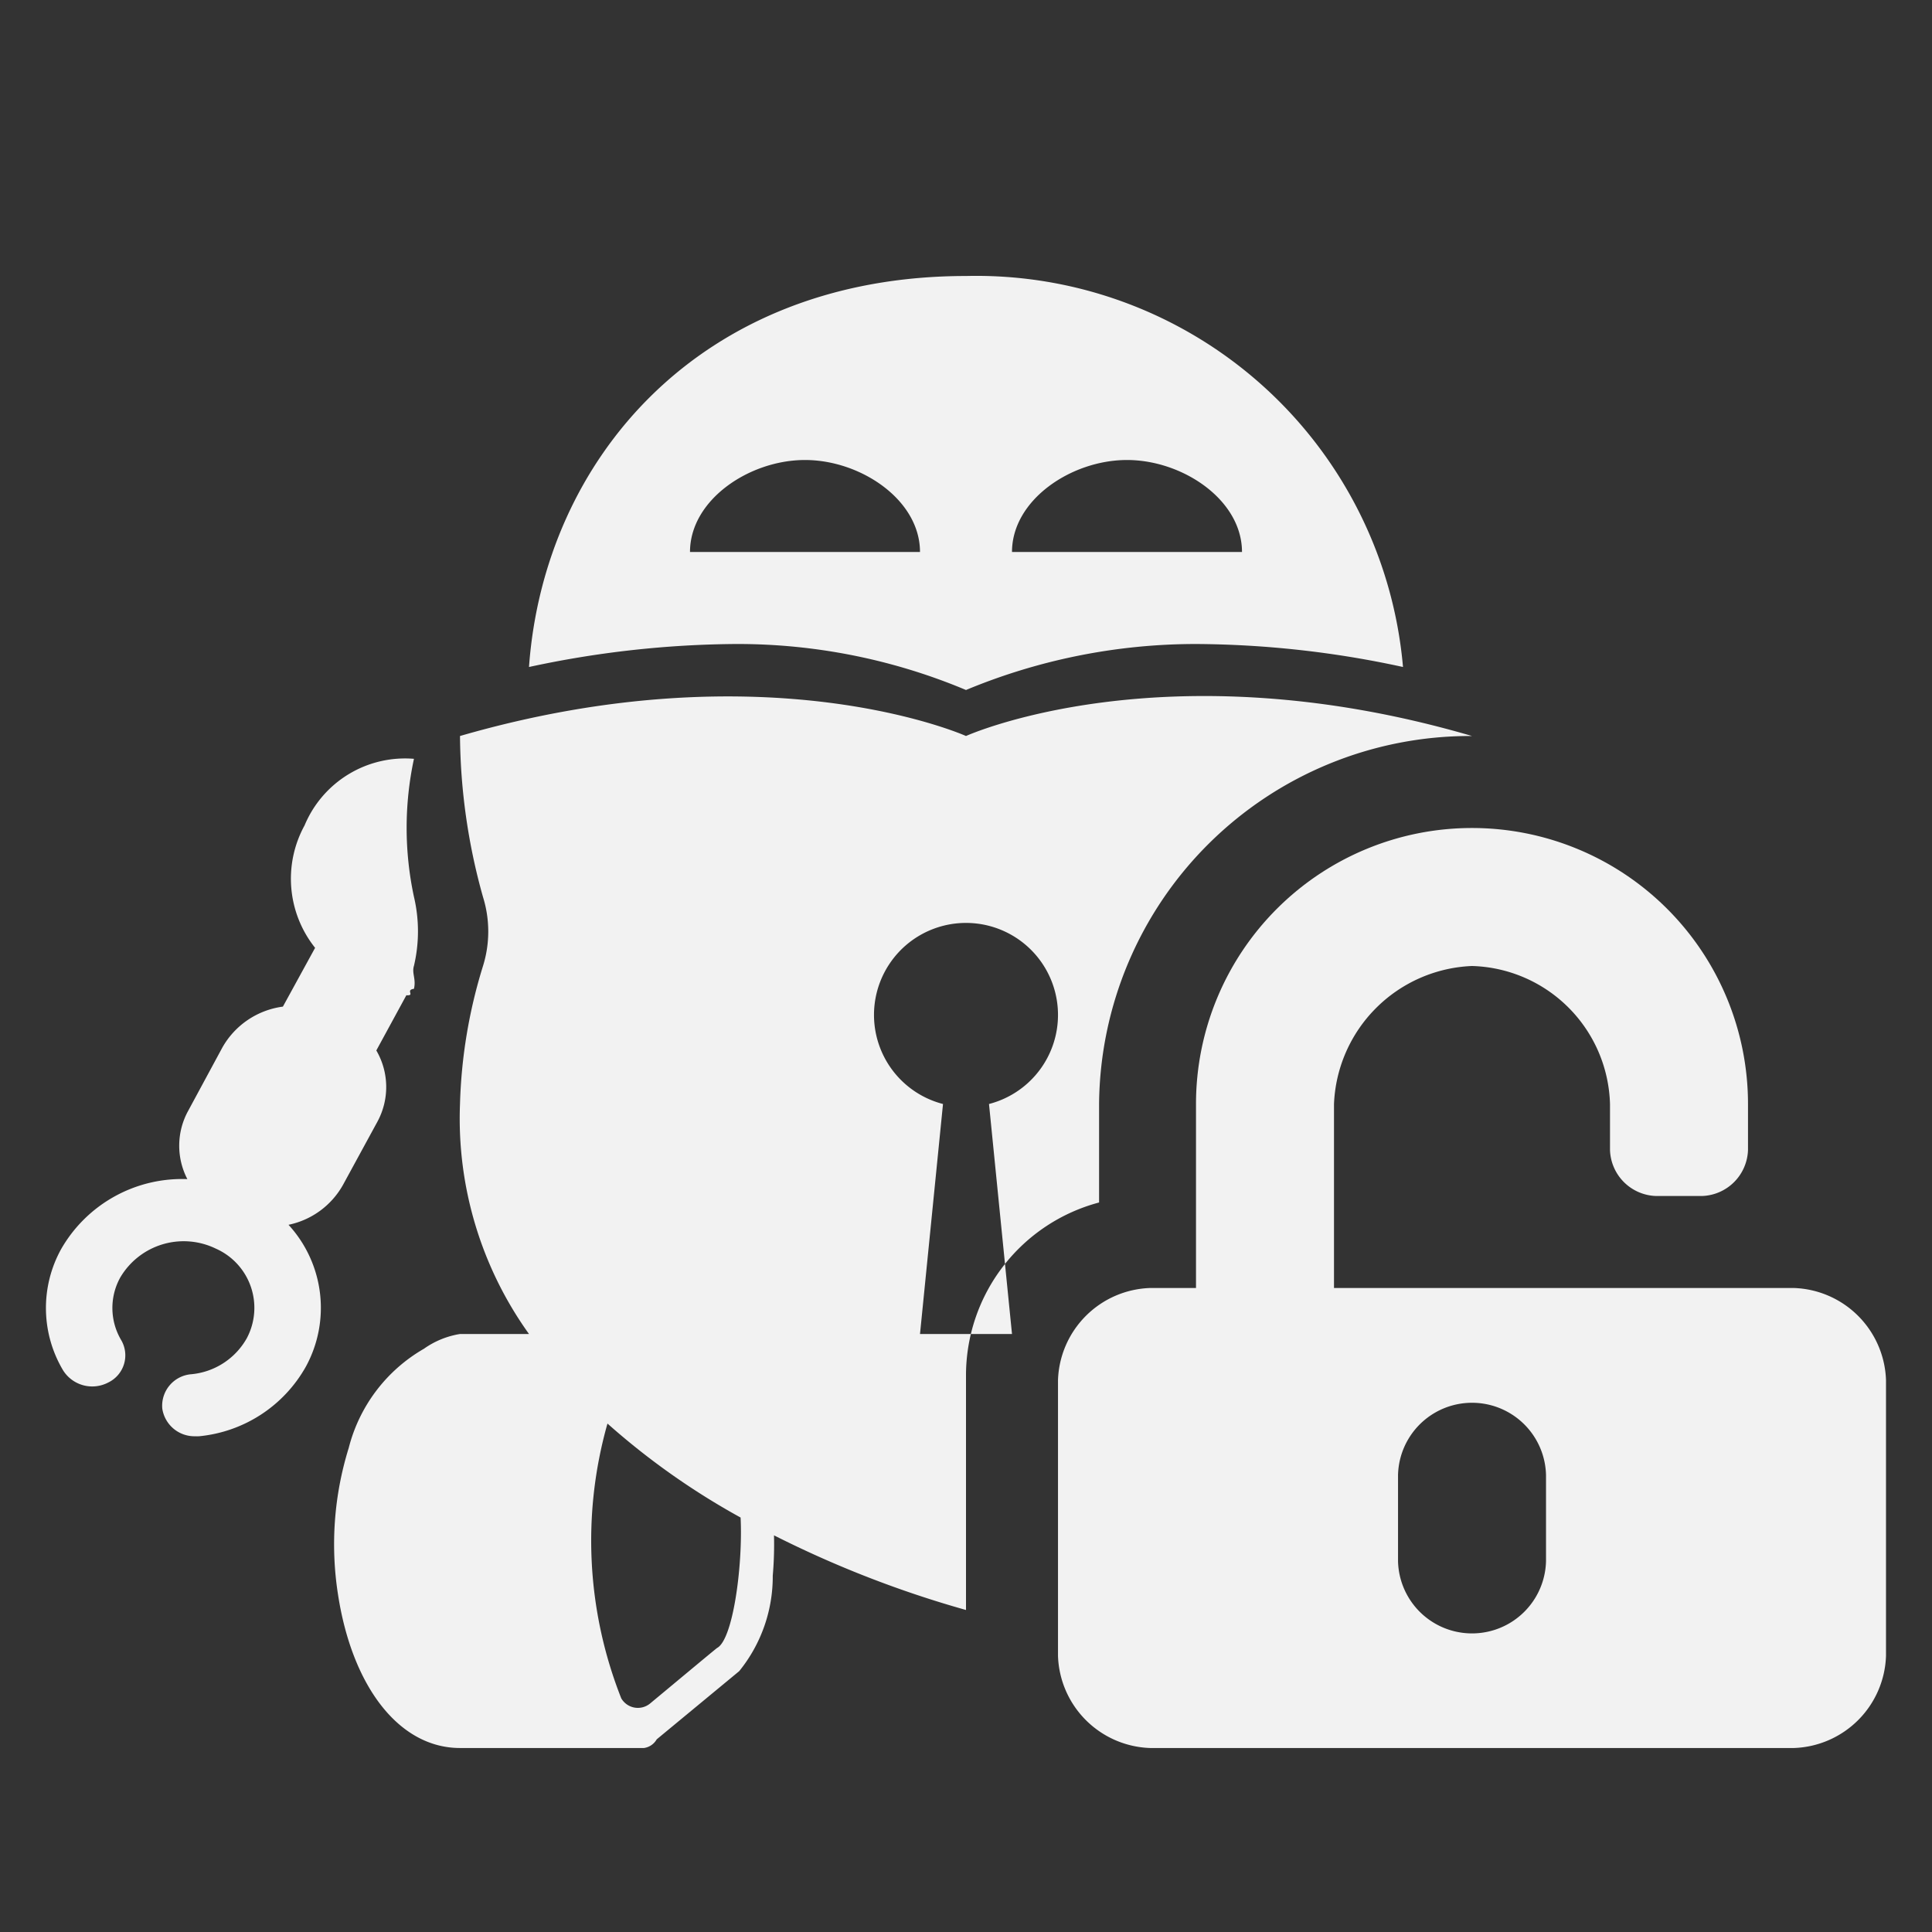 <svg xmlns="http://www.w3.org/2000/svg" width="16" height="16" viewBox="0 0 42 42"><rect x="0" y="0" width="42" height="42" fill="#333333" stroke="none"/><style id="current-color-scheme" type="text/css">.ColorScheme-Text{color:#232629}</style><g fill-rule="evenodd" style="fill:#f2f2f2;fill-opacity:1" fill="currentColor" class="ColorScheme-Text"><path d="m15.591 35.824c-.019.009-.936.775-1.458 1.208a.418.418 0 0 1 -.627-.111 9.322 9.322 0 0 1 -.3-5.974 15.843 15.843 0 0 0 2.894 2.043c.051 1.03-.161 2.644-.509 2.834zm6.409-6.824h-2l.5-5a2 2 0 1 1 1 0zm-14.544-3.241.744-1.366a1.579 1.579 0 0 0 -.019-1.557l.653-1.2c.2.014-.03-.113.165-.14.051-.217-.051-.336 0-.5a3.269 3.269 0 0 0 0-1.5 7.151 7.151 0 0 1 0-3 2.366 2.366 0 0 0 -2.378 1.448 2.409 2.409 0 0 0 .229 2.661l-.7 1.278a1.779 1.779 0 0 0 -1.317.891l-.741 1.372a1.577 1.577 0 0 0 -.019 1.487 3.028 3.028 0 0 0 -2.746 1.525 2.648 2.648 0 0 0 .044 2.631.748.748 0 0 0 .981.266.656.656 0 0 0 .284-.92 1.37 1.37 0 0 1 -.023-1.361 1.6 1.6 0 0 1 2.079-.63 1.408 1.408 0 0 1 .672 1.95 1.546 1.546 0 0 1 -1.2.78.688.688 0 0 0 -.636.749.707.707 0 0 0 .717.6.789.789 0 0 0 .082 0 2.989 2.989 0 0 0 2.322-1.513 2.669 2.669 0 0 0 -.377-3.084 1.767 1.767 0 0 0 1.184-.867zm13.544-10.759a13.013 13.013 0 0 1 5-1 21.6 21.6 0 0 1 4.5.5 9.312 9.312 0 0 0 -9.5-8.5c-5.794 0-9.176 4-9.5 8.5a21.858 21.858 0 0 1 4.5-.5 12.819 12.819 0 0 1 5 1zm3.5-5c1.209 0 2.5.866 2.5 2h-5c0-1.134 1.291-2 2.5-2zm-7 0c1.209 0 2.5.866 2.5 2h-5c0-1.134 1.291-2 2.5-2zm14.473 6a8.067 8.067 0 0 0 -8.08 8v2.141a3.891 3.891 0 0 0 -2.893 3.734v5.125a23.166 23.166 0 0 1 -4.174-1.623 7.857 7.857 0 0 1 -.027.878 3.263 3.263 0 0 1 -.729 2.074l-1.794 1.483a.379.379 0 0 1 -.276.188h-4c-1.324 0-2.346-1.336-2.653-3.343a7.058 7.058 0 0 1 .234-3.18 3.477 3.477 0 0 1 1.636-2.157 1.868 1.868 0 0 1 .783-.32h1.5a8.035 8.035 0 0 1 -1.5-5 11.1 11.1 0 0 1 .5-3 2.519 2.519 0 0 0 0-1.5 13.272 13.272 0 0 1 -.5-3.5c6.687-1.936 11 0 11 0s4.319-1.955 11 0"/><path d="m39 28h-10v-4a3.13 3.13 0 0 1 3-3 3.087 3.087 0 0 1 3 3v1a1.034 1.034 0 0 0 1 1h1a1.034 1.034 0 0 0 1-1v-1a6 6 0 0 0 -12 0v4h-1a2.073 2.073 0 0 0 -2 2v6a2.073 2.073 0 0 0 2 2h14a2.073 2.073 0 0 0 2-2v-6a2.073 2.073 0 0 0 -2-2zm-5.391 5.94a1.609 1.609 0 0 1 -3.217 0v-1.876a1.609 1.609 0 0 1 3.217 0z"/></g></svg>